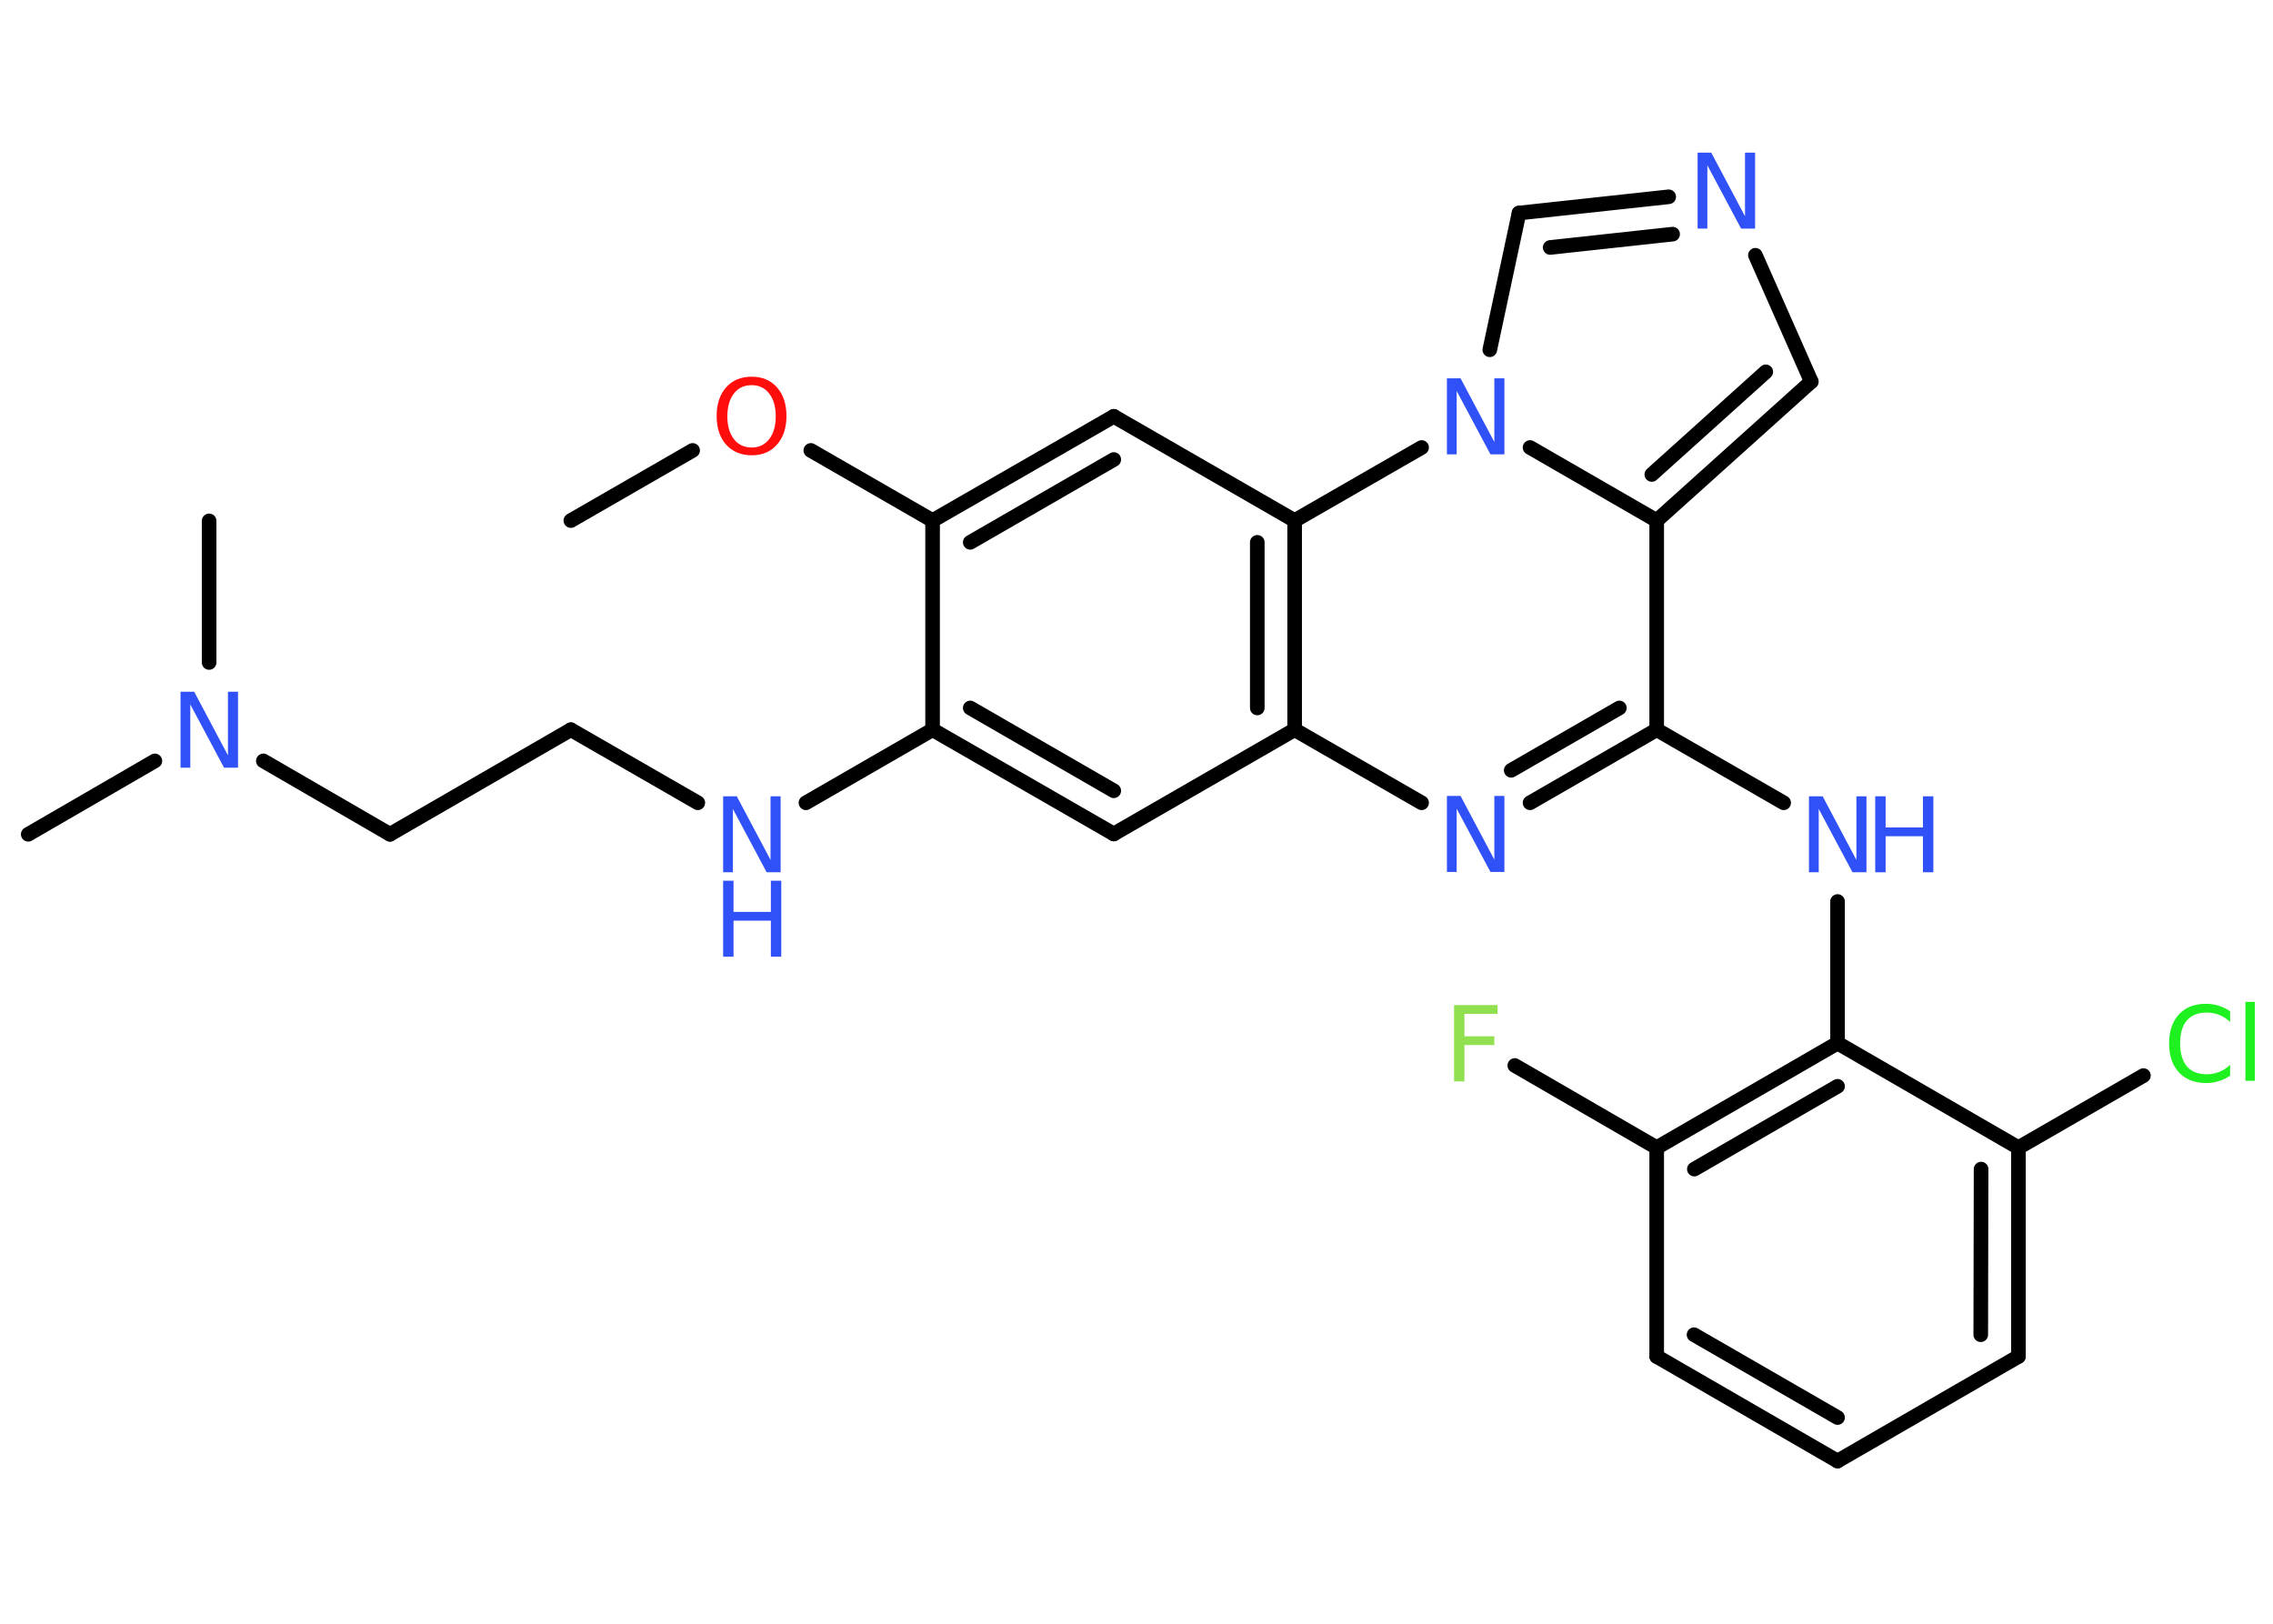 <?xml version='1.0' encoding='UTF-8'?>
<!DOCTYPE svg PUBLIC "-//W3C//DTD SVG 1.1//EN" "http://www.w3.org/Graphics/SVG/1.1/DTD/svg11.dtd">
<svg version='1.2' xmlns='http://www.w3.org/2000/svg' xmlns:xlink='http://www.w3.org/1999/xlink' width='70.0mm' height='50.0mm' viewBox='0 0 70.0 50.0'>
  <desc>Generated by the Chemistry Development Kit (http://github.com/cdk)</desc>
  <g stroke-linecap='round' stroke-linejoin='round' stroke='#000000' stroke-width='.45' fill='#3050F8'>
    <rect x='.0' y='.0' width='70.0' height='50.0' fill='#FFFFFF' stroke='none'/>
    <g id='mol1' class='mol'>
      <line id='mol1bnd1' class='bond' x1='17.58' y1='16.03' x2='21.33' y2='13.87'/>
      <line id='mol1bnd2' class='bond' x1='24.97' y1='13.87' x2='28.72' y2='16.03'/>
      <g id='mol1bnd3' class='bond'>
        <line x1='34.3' y1='12.82' x2='28.72' y2='16.03'/>
        <line x1='34.3' y1='14.15' x2='29.88' y2='16.7'/>
      </g>
      <line id='mol1bnd4' class='bond' x1='34.3' y1='12.82' x2='39.87' y2='16.03'/>
      <g id='mol1bnd5' class='bond'>
        <line x1='39.87' y1='22.47' x2='39.87' y2='16.03'/>
        <line x1='38.72' y1='21.8' x2='38.72' y2='16.7'/>
      </g>
      <line id='mol1bnd6' class='bond' x1='39.87' y1='22.47' x2='34.3' y2='25.68'/>
      <g id='mol1bnd7' class='bond'>
        <line x1='28.72' y1='22.47' x2='34.3' y2='25.68'/>
        <line x1='29.88' y1='21.8' x2='34.3' y2='24.35'/>
      </g>
      <line id='mol1bnd8' class='bond' x1='28.72' y1='16.03' x2='28.72' y2='22.47'/>
      <line id='mol1bnd9' class='bond' x1='28.72' y1='22.47' x2='24.82' y2='24.72'/>
      <line id='mol1bnd10' class='bond' x1='21.49' y1='24.72' x2='17.58' y2='22.47'/>
      <line id='mol1bnd11' class='bond' x1='17.58' y1='22.47' x2='12.01' y2='25.69'/>
      <line id='mol1bnd12' class='bond' x1='12.01' y1='25.69' x2='8.11' y2='23.43'/>
      <line id='mol1bnd13' class='bond' x1='4.77' y1='23.43' x2='.87' y2='25.69'/>
      <line id='mol1bnd14' class='bond' x1='6.44' y1='20.4' x2='6.44' y2='16.04'/>
      <line id='mol1bnd15' class='bond' x1='39.87' y1='22.47' x2='43.78' y2='24.72'/>
      <g id='mol1bnd16' class='bond'>
        <line x1='47.12' y1='24.72' x2='51.02' y2='22.47'/>
        <line x1='46.54' y1='23.72' x2='49.87' y2='21.8'/>
      </g>
      <line id='mol1bnd17' class='bond' x1='51.02' y1='22.47' x2='54.93' y2='24.72'/>
      <line id='mol1bnd18' class='bond' x1='56.59' y1='27.76' x2='56.59' y2='32.12'/>
      <g id='mol1bnd19' class='bond'>
        <line x1='56.59' y1='32.12' x2='51.02' y2='35.34'/>
        <line x1='56.59' y1='33.45' x2='52.18' y2='36.0'/>
      </g>
      <line id='mol1bnd20' class='bond' x1='51.02' y1='35.34' x2='46.65' y2='32.81'/>
      <line id='mol1bnd21' class='bond' x1='51.02' y1='35.34' x2='51.02' y2='41.77'/>
      <g id='mol1bnd22' class='bond'>
        <line x1='51.02' y1='41.77' x2='56.59' y2='44.99'/>
        <line x1='52.17' y1='41.1' x2='56.59' y2='43.65'/>
      </g>
      <line id='mol1bnd23' class='bond' x1='56.59' y1='44.99' x2='62.16' y2='41.77'/>
      <g id='mol1bnd24' class='bond'>
        <line x1='62.16' y1='41.77' x2='62.16' y2='35.34'/>
        <line x1='61.0' y1='41.1' x2='61.01' y2='36.0'/>
      </g>
      <line id='mol1bnd25' class='bond' x1='56.59' y1='32.12' x2='62.16' y2='35.34'/>
      <line id='mol1bnd26' class='bond' x1='62.16' y1='35.34' x2='66.01' y2='33.12'/>
      <line id='mol1bnd27' class='bond' x1='51.02' y1='22.47' x2='51.02' y2='16.03'/>
      <g id='mol1bnd28' class='bond'>
        <line x1='51.02' y1='16.03' x2='55.78' y2='11.75'/>
        <line x1='50.87' y1='14.61' x2='54.38' y2='11.45'/>
      </g>
      <line id='mol1bnd29' class='bond' x1='55.78' y1='11.75' x2='54.06' y2='7.86'/>
      <g id='mol1bnd30' class='bond'>
        <line x1='51.39' y1='6.06' x2='46.78' y2='6.56'/>
        <line x1='51.51' y1='7.21' x2='47.74' y2='7.62'/>
      </g>
      <line id='mol1bnd31' class='bond' x1='46.78' y1='6.56' x2='45.88' y2='10.77'/>
      <line id='mol1bnd32' class='bond' x1='51.02' y1='16.03' x2='47.12' y2='13.78'/>
      <line id='mol1bnd33' class='bond' x1='39.87' y1='16.03' x2='43.78' y2='13.78'/>
      <path id='mol1atm2' class='atom' d='M23.15 11.86q-.35 .0 -.55 .26q-.2 .26 -.2 .7q.0 .44 .2 .7q.2 .26 .55 .26q.34 .0 .54 -.26q.2 -.26 .2 -.7q.0 -.44 -.2 -.7q-.2 -.26 -.54 -.26zM23.15 11.6q.49 .0 .78 .33q.29 .33 .29 .88q.0 .55 -.29 .88q-.29 .33 -.78 .33q-.49 .0 -.79 -.33q-.29 -.33 -.29 -.88q.0 -.55 .29 -.88q.29 -.33 .79 -.33z' stroke='none' fill='#FF0D0D'/>
      <g id='mol1atm9' class='atom'>
        <path d='M22.27 24.52h.42l1.04 1.96v-1.96h.31v2.34h-.43l-1.04 -1.95v1.95h-.3v-2.34z' stroke='none'/>
        <path d='M22.27 27.12h.32v.96h1.15v-.96h.32v2.34h-.32v-1.11h-1.15v1.11h-.32v-2.34z' stroke='none'/>
      </g>
      <path id='mol1atm12' class='atom' d='M5.56 21.3h.42l1.04 1.96v-1.96h.31v2.34h-.43l-1.04 -1.95v1.95h-.3v-2.34z' stroke='none'/>
      <path id='mol1atm15' class='atom' d='M44.56 24.51h.42l1.04 1.96v-1.96h.31v2.34h-.43l-1.04 -1.95v1.95h-.3v-2.34z' stroke='none'/>
      <g id='mol1atm17' class='atom'>
        <path d='M55.71 24.52h.42l1.04 1.96v-1.96h.31v2.34h-.43l-1.04 -1.95v1.95h-.3v-2.34z' stroke='none'/>
        <path d='M57.75 24.52h.32v.96h1.15v-.96h.32v2.34h-.32v-1.11h-1.15v1.11h-.32v-2.34z' stroke='none'/>
      </g>
      <path id='mol1atm20' class='atom' d='M44.78 30.95h1.34v.27h-1.02v.69h.92v.27h-.92v1.12h-.32v-2.34z' stroke='none' fill='#90E050'/>
      <path id='mol1atm25' class='atom' d='M68.68 31.13v.34q-.16 -.15 -.34 -.22q-.18 -.07 -.38 -.07q-.4 .0 -.61 .24q-.21 .24 -.21 .71q.0 .46 .21 .71q.21 .24 .61 .24q.2 .0 .38 -.07q.18 -.07 .34 -.22v.33q-.17 .12 -.35 .17q-.18 .06 -.39 .06q-.53 .0 -.84 -.33q-.3 -.33 -.3 -.89q.0 -.56 .3 -.89q.3 -.33 .84 -.33q.21 .0 .39 .06q.19 .06 .35 .17zM69.15 30.85h.29v2.43h-.29v-2.43z' stroke='none' fill='#1FF01F'/>
      <path id='mol1atm28' class='atom' d='M52.28 4.7h.42l1.04 1.96v-1.96h.31v2.34h-.43l-1.04 -1.95v1.95h-.3v-2.34z' stroke='none'/>
      <path id='mol1atm30' class='atom' d='M44.56 11.65h.42l1.04 1.96v-1.96h.31v2.34h-.43l-1.04 -1.95v1.95h-.3v-2.34z' stroke='none'/>
    </g>
  </g>
</svg>
